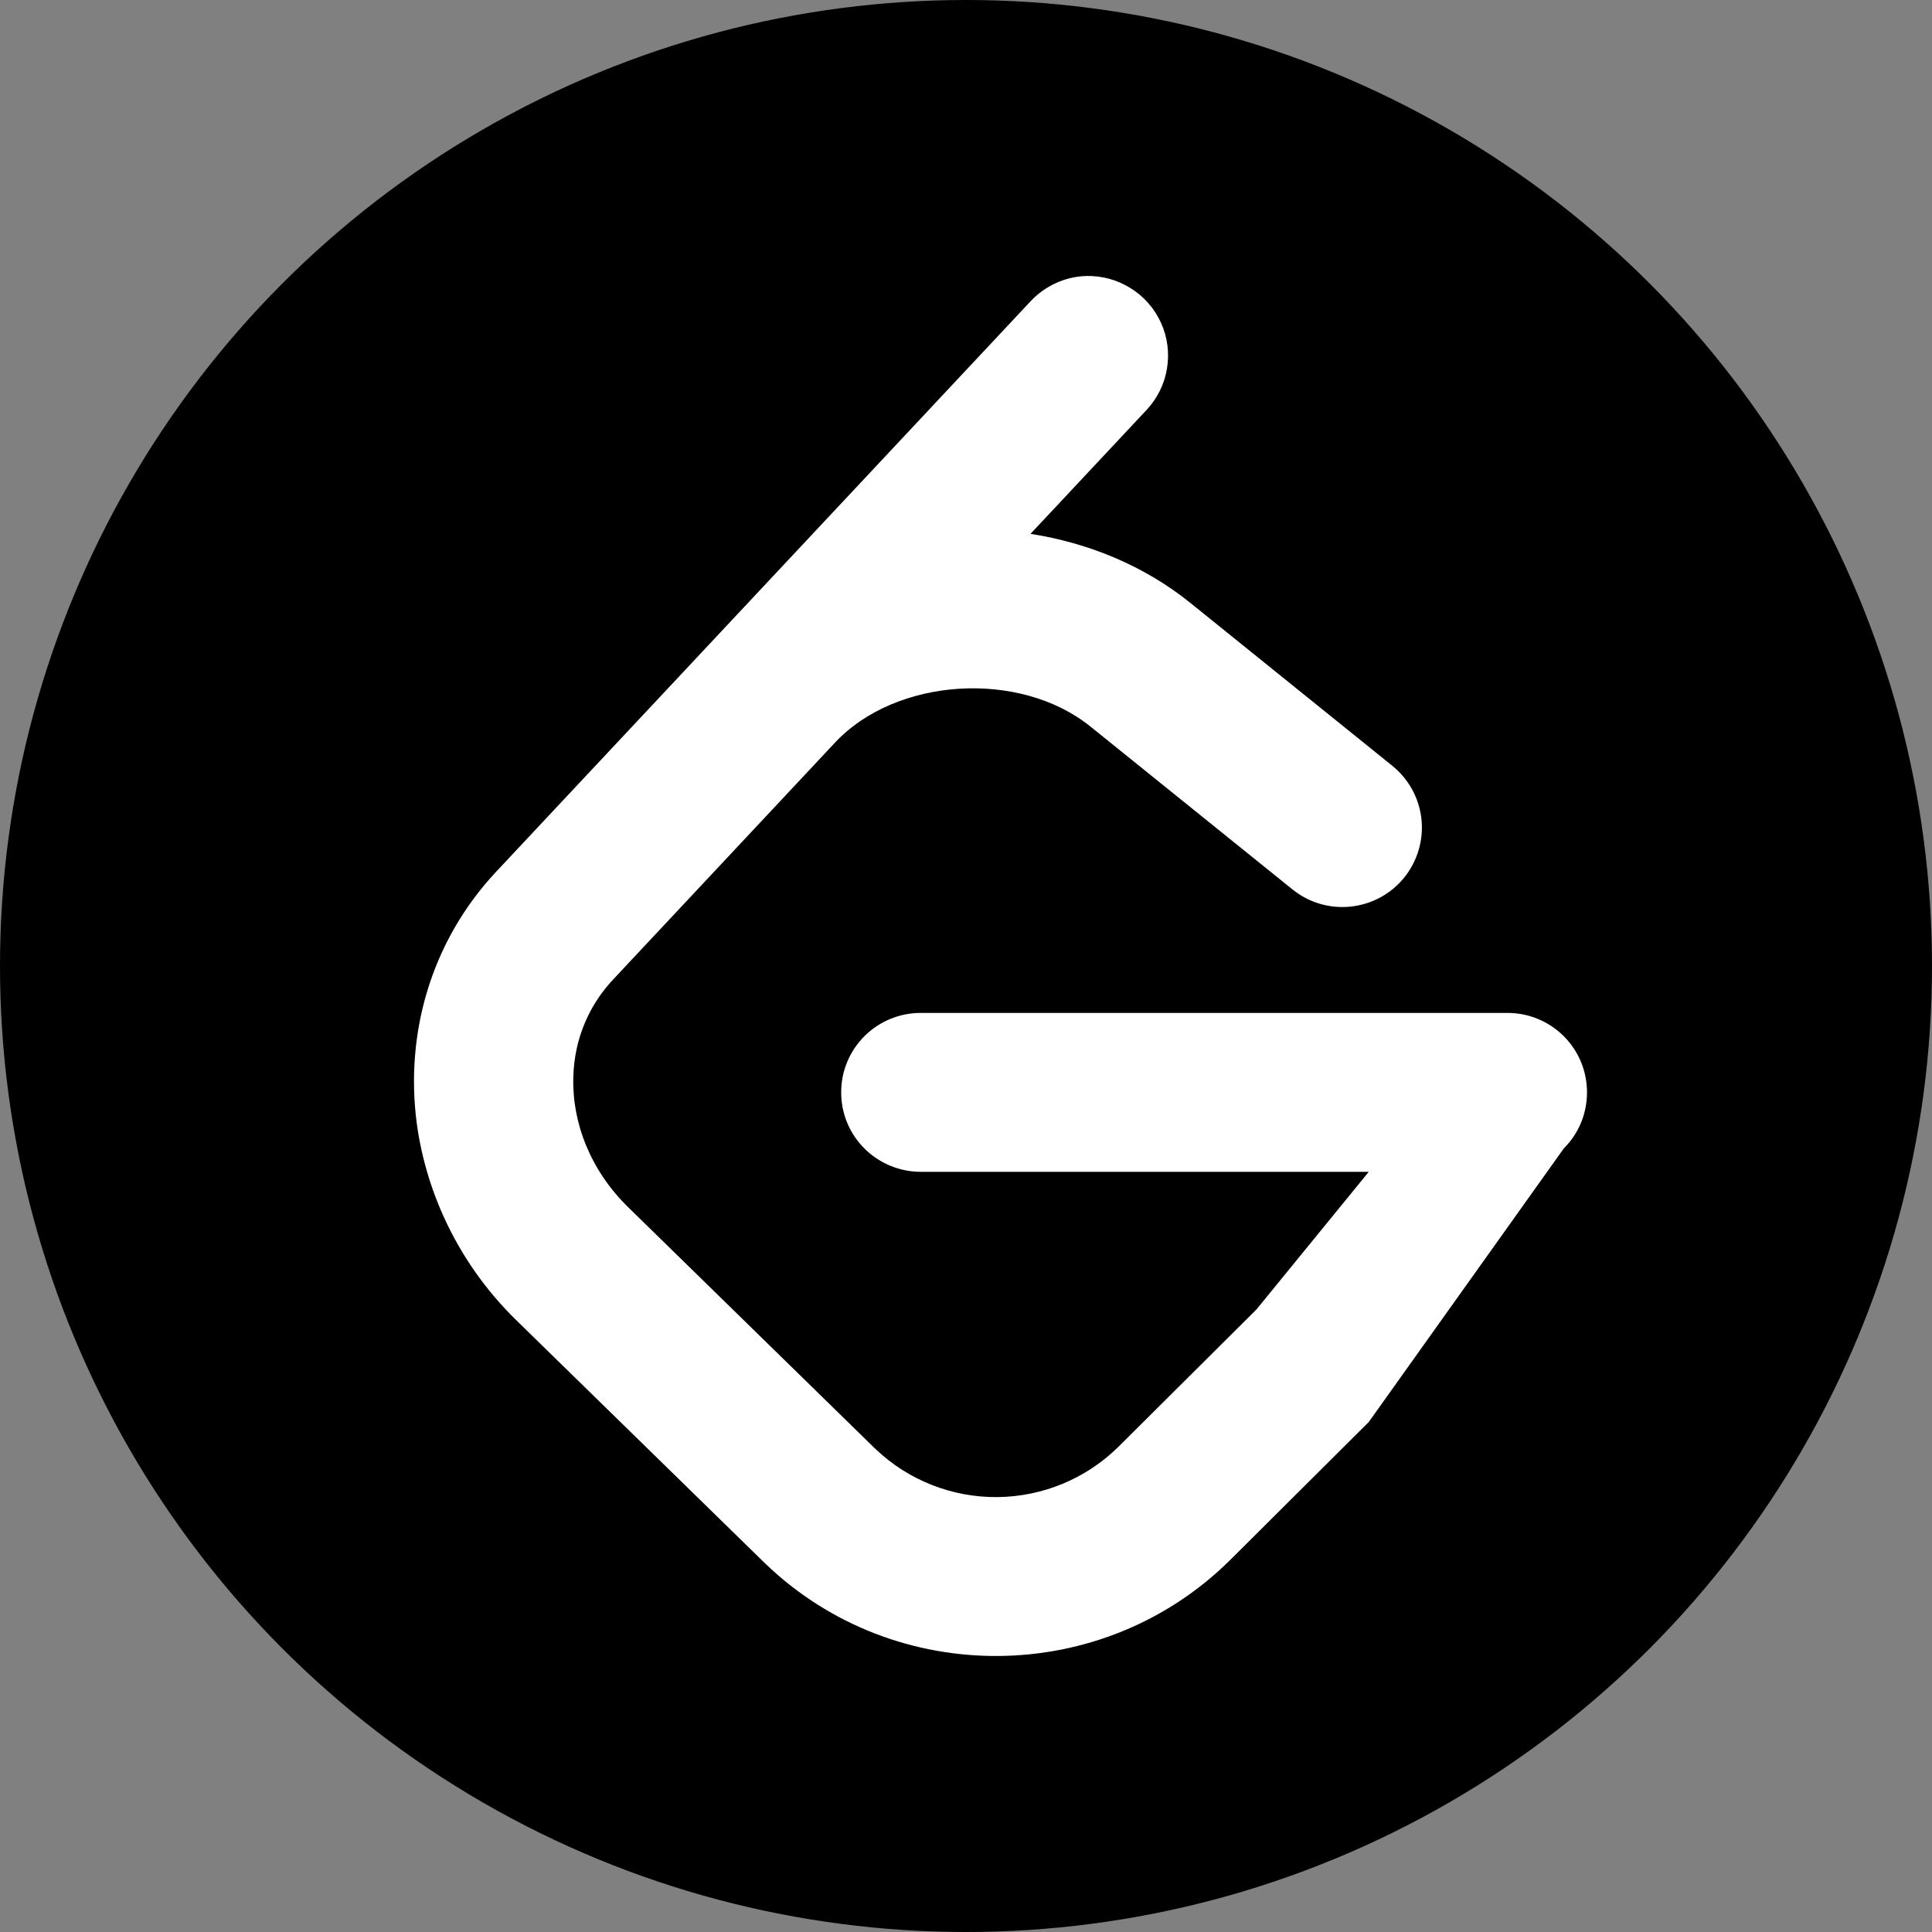 <svg width="28" height="28" viewBox="0 0 28 28" fill="none" xmlns="http://www.w3.org/2000/svg">
<rect x="0" y="0" width="28" height="28" fill="#808080" stroke="none"/>
<circle cx="14" cy="14" r="14" fill="black"/>
<path d="M15.74 4C15.588 4.005 15.439 4.04 15.302 4.103C15.164 4.166 15.04 4.255 14.937 4.365L10.418 9.189L7.197 12.627C6.728 13.125 6.382 13.725 6.187 14.38C6.145 14.521 6.11 14.664 6.082 14.808C5.957 15.46 5.975 16.131 6.134 16.776C6.205 17.067 6.303 17.351 6.426 17.624C6.681 18.191 7.042 18.705 7.488 19.139L11.063 22.633L11.095 22.664C12.974 24.468 15.986 24.442 17.834 22.603L19.837 20.609L22.663 16.645C22.77 16.538 22.855 16.412 22.913 16.272C22.971 16.132 23 15.982 23 15.831C23 15.68 22.971 15.53 22.913 15.391C22.855 15.251 22.77 15.124 22.663 15.017C22.556 14.91 22.428 14.825 22.288 14.767C22.148 14.709 21.998 14.68 21.847 14.68H13.344C13.193 14.68 13.043 14.709 12.903 14.767C12.763 14.825 12.635 14.91 12.528 15.017C12.421 15.124 12.336 15.251 12.278 15.391C12.22 15.53 12.191 15.68 12.191 15.831C12.191 15.982 12.22 16.132 12.278 16.272C12.336 16.412 12.421 16.538 12.528 16.645C12.635 16.752 12.763 16.837 12.903 16.895C13.043 16.953 13.193 16.983 13.344 16.983H19.837L18.209 18.978L16.206 20.971C15.739 21.43 15.111 21.691 14.455 21.697C13.799 21.703 13.167 21.454 12.692 21.003L12.675 20.987L9.101 17.493C8.556 16.959 8.289 16.269 8.309 15.607C8.313 15.46 8.331 15.314 8.364 15.171C8.448 14.808 8.626 14.474 8.881 14.201L12.102 10.762C12.986 9.817 14.779 9.704 15.804 10.53L18.73 12.889C19.226 13.29 19.951 13.212 20.352 12.717C20.543 12.479 20.633 12.175 20.601 11.872C20.568 11.568 20.416 11.29 20.178 11.098L17.253 8.739C16.585 8.2 15.777 7.868 14.935 7.737L16.619 5.939C16.774 5.772 16.877 5.564 16.913 5.34C16.95 5.115 16.92 4.885 16.826 4.678C16.732 4.471 16.579 4.296 16.385 4.176C16.192 4.055 15.968 3.994 15.74 4Z" fill="white"/>
</svg>
